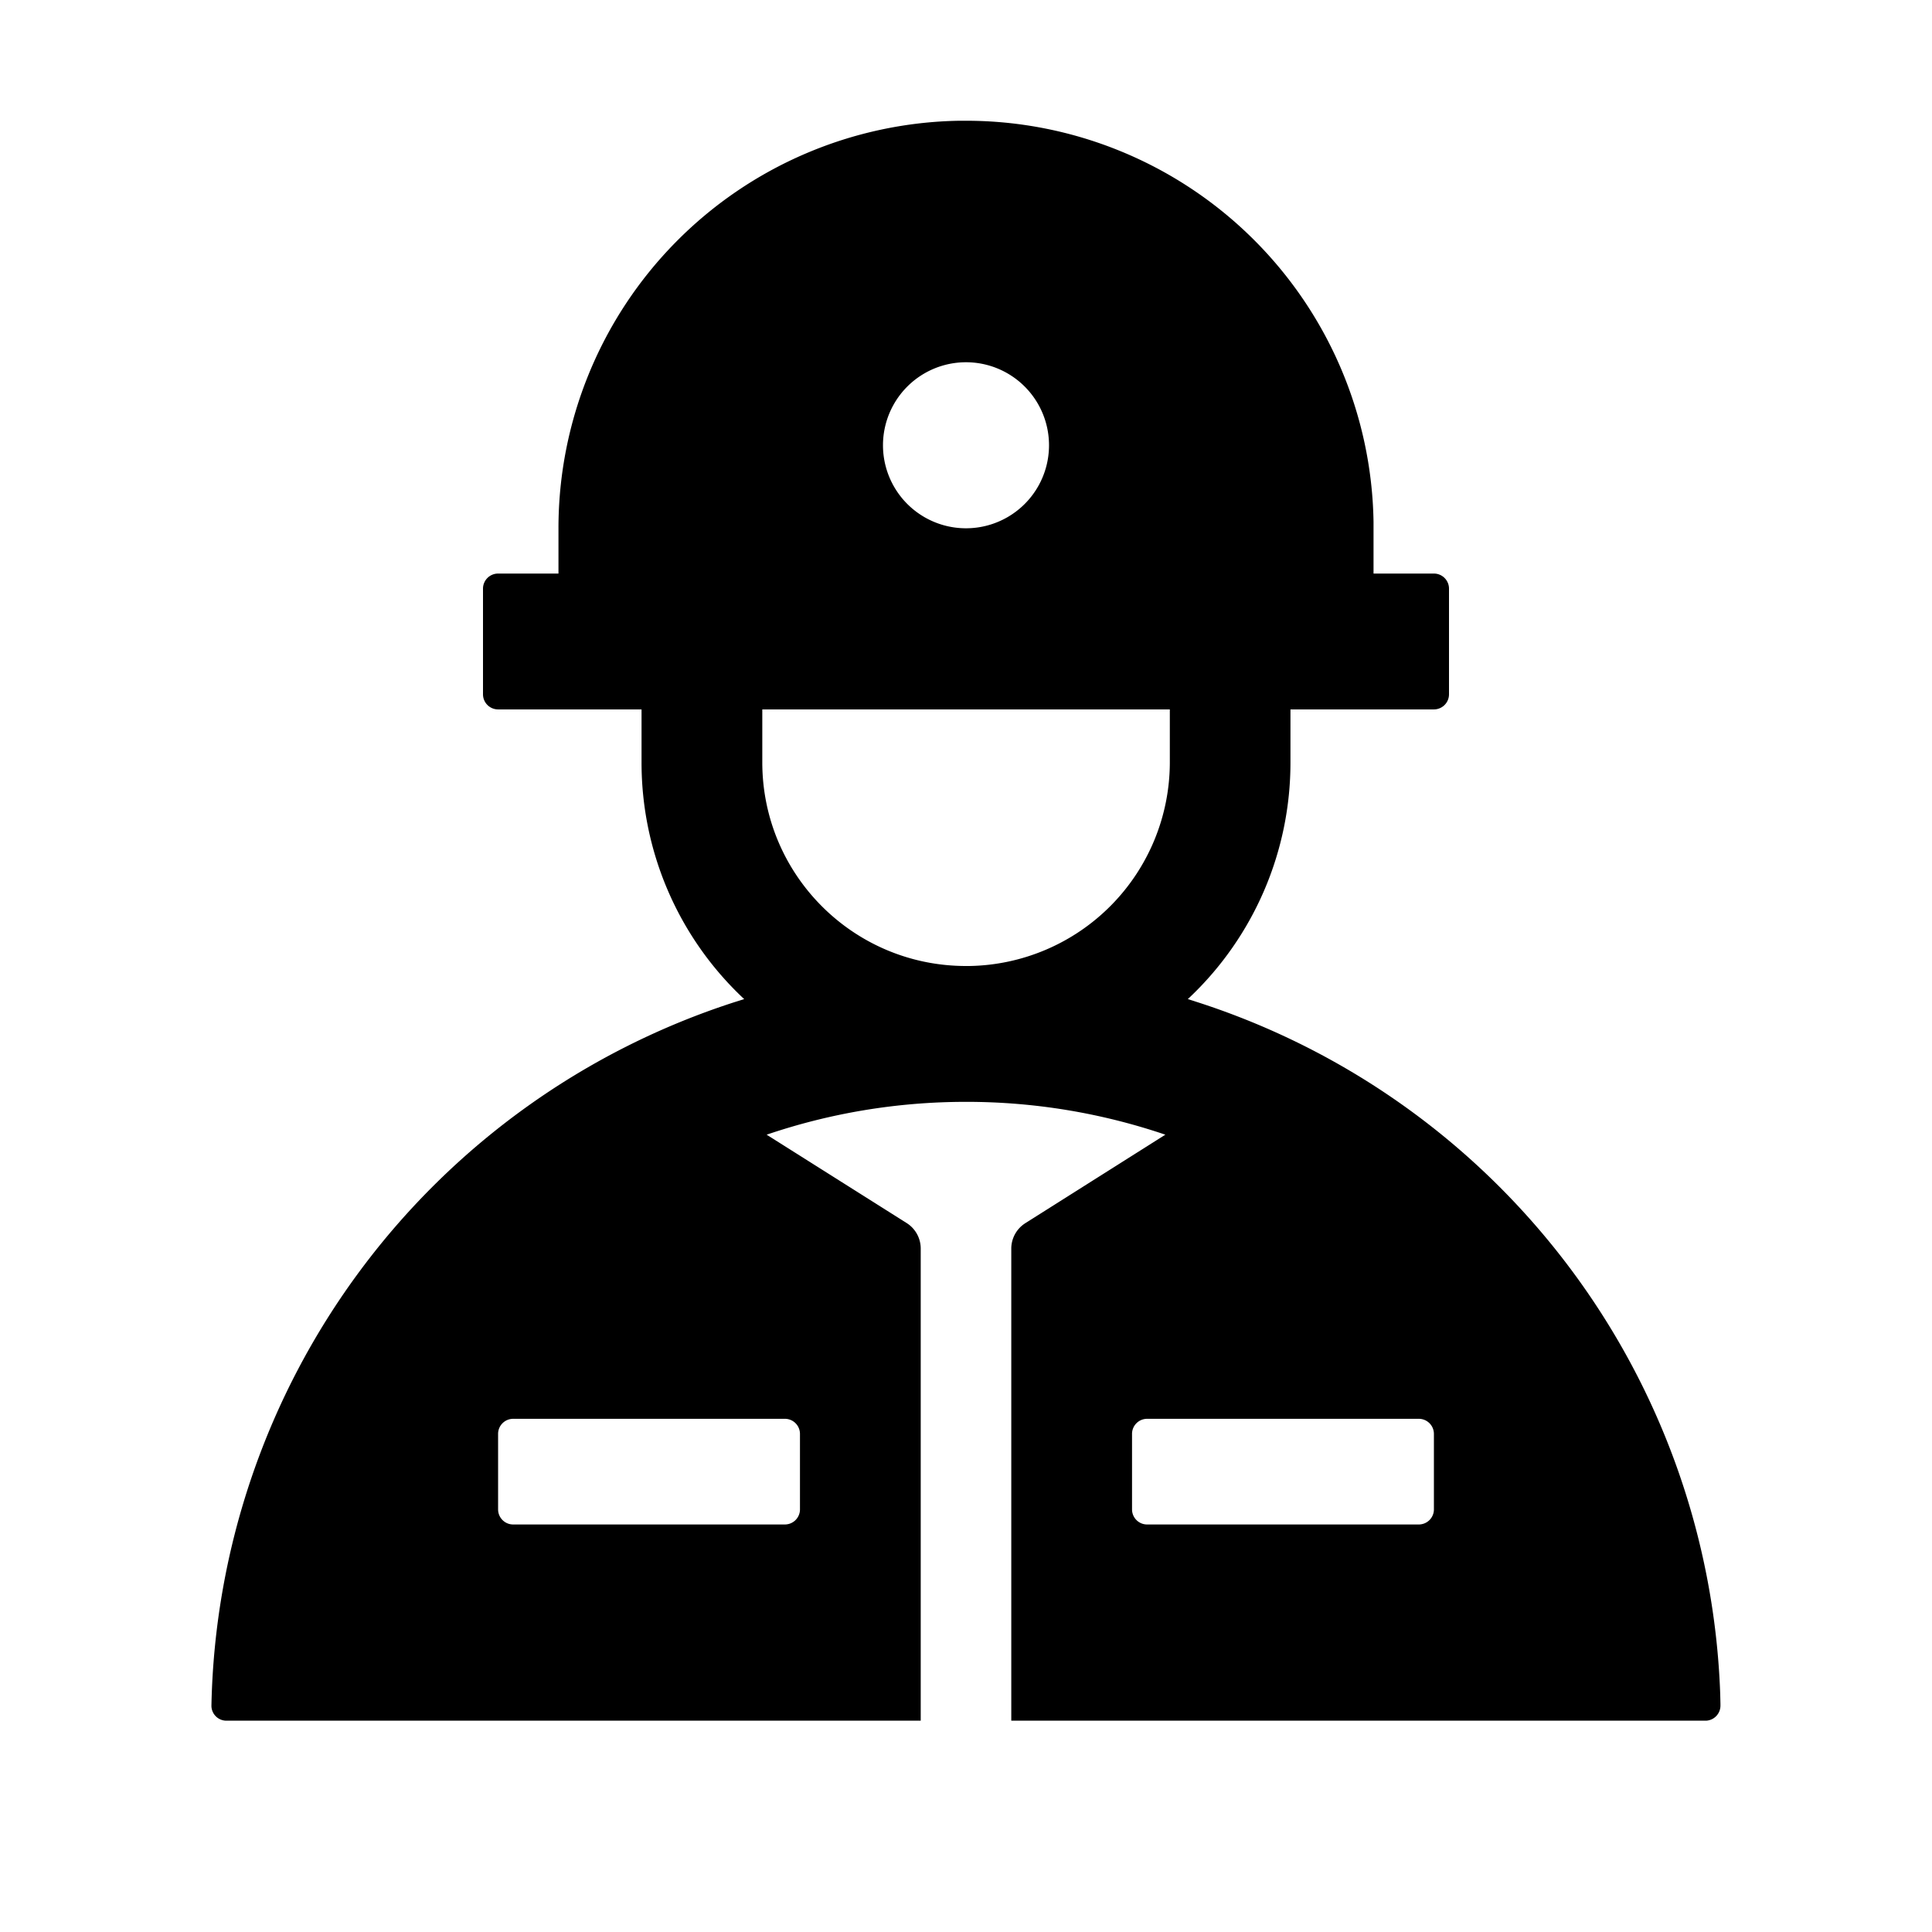 <?xml version="1.0" standalone="no"?><!DOCTYPE svg PUBLIC "-//W3C//DTD SVG 1.1//EN" "http://www.w3.org/Graphics/SVG/1.1/DTD/svg11.dtd"><svg t="1678076769539" class="icon" viewBox="0 0 1024 1024" version="1.1" xmlns="http://www.w3.org/2000/svg" p-id="766" xmlns:xlink="http://www.w3.org/1999/xlink" width="200" height="200"><path d="M512 64a216 216 0 0 1 216 212.48V304h32c4.416 0 8 3.584 8 8v56a8 8 0 0 1-8 8h-76.032v28.032a171.52 171.52 0 0 1-53.44 124.608l-0.96 0.896 4.8 1.536a400.192 400.192 0 0 1 277.376 366.592l0.128 5.376v0.832a8 8 0 0 1-7.616 8.128H536V661.76a16 16 0 0 1 7.424-13.44l74.24-46.912A327.616 327.616 0 0 0 512 584c-36.992 0-72.512 6.144-105.664 17.408l74.24 46.848A16 16 0 0 1 488 661.824V912H120a7.936 7.936 0 0 1-7.936-7.68v-0.384a400.192 400.192 0 0 1 277.504-372.864l4.864-1.536-0.96-0.896a171.52 171.52 0 0 1-53.44-124.608V376H264a8 8 0 0 1-8-8v-56c0-4.416 3.584-8 8-8h32v-24A216 216 0 0 1 508.48 64H512z m-96 688H272a8 8 0 0 0-8 7.744V800c0 4.352 3.456 7.872 7.744 8H416a8 8 0 0 0 8-7.744V760a8 8 0 0 0-7.744-8H416z m336 0H608a8 8 0 0 0-8 7.744V800c0 4.352 3.456 7.872 7.744 8H752a8 8 0 0 0 8-7.744V760a8 8 0 0 0-7.744-8H752zM619.968 376H404.032v28.032C404.032 463.616 452.288 512 512 512h1.792a108.032 108.032 0 0 0 106.24-108.032V376zM512 192a43.968 43.968 0 1 0 0 88 43.968 43.968 0 0 0 0-88z" p-id="767"></path></svg>